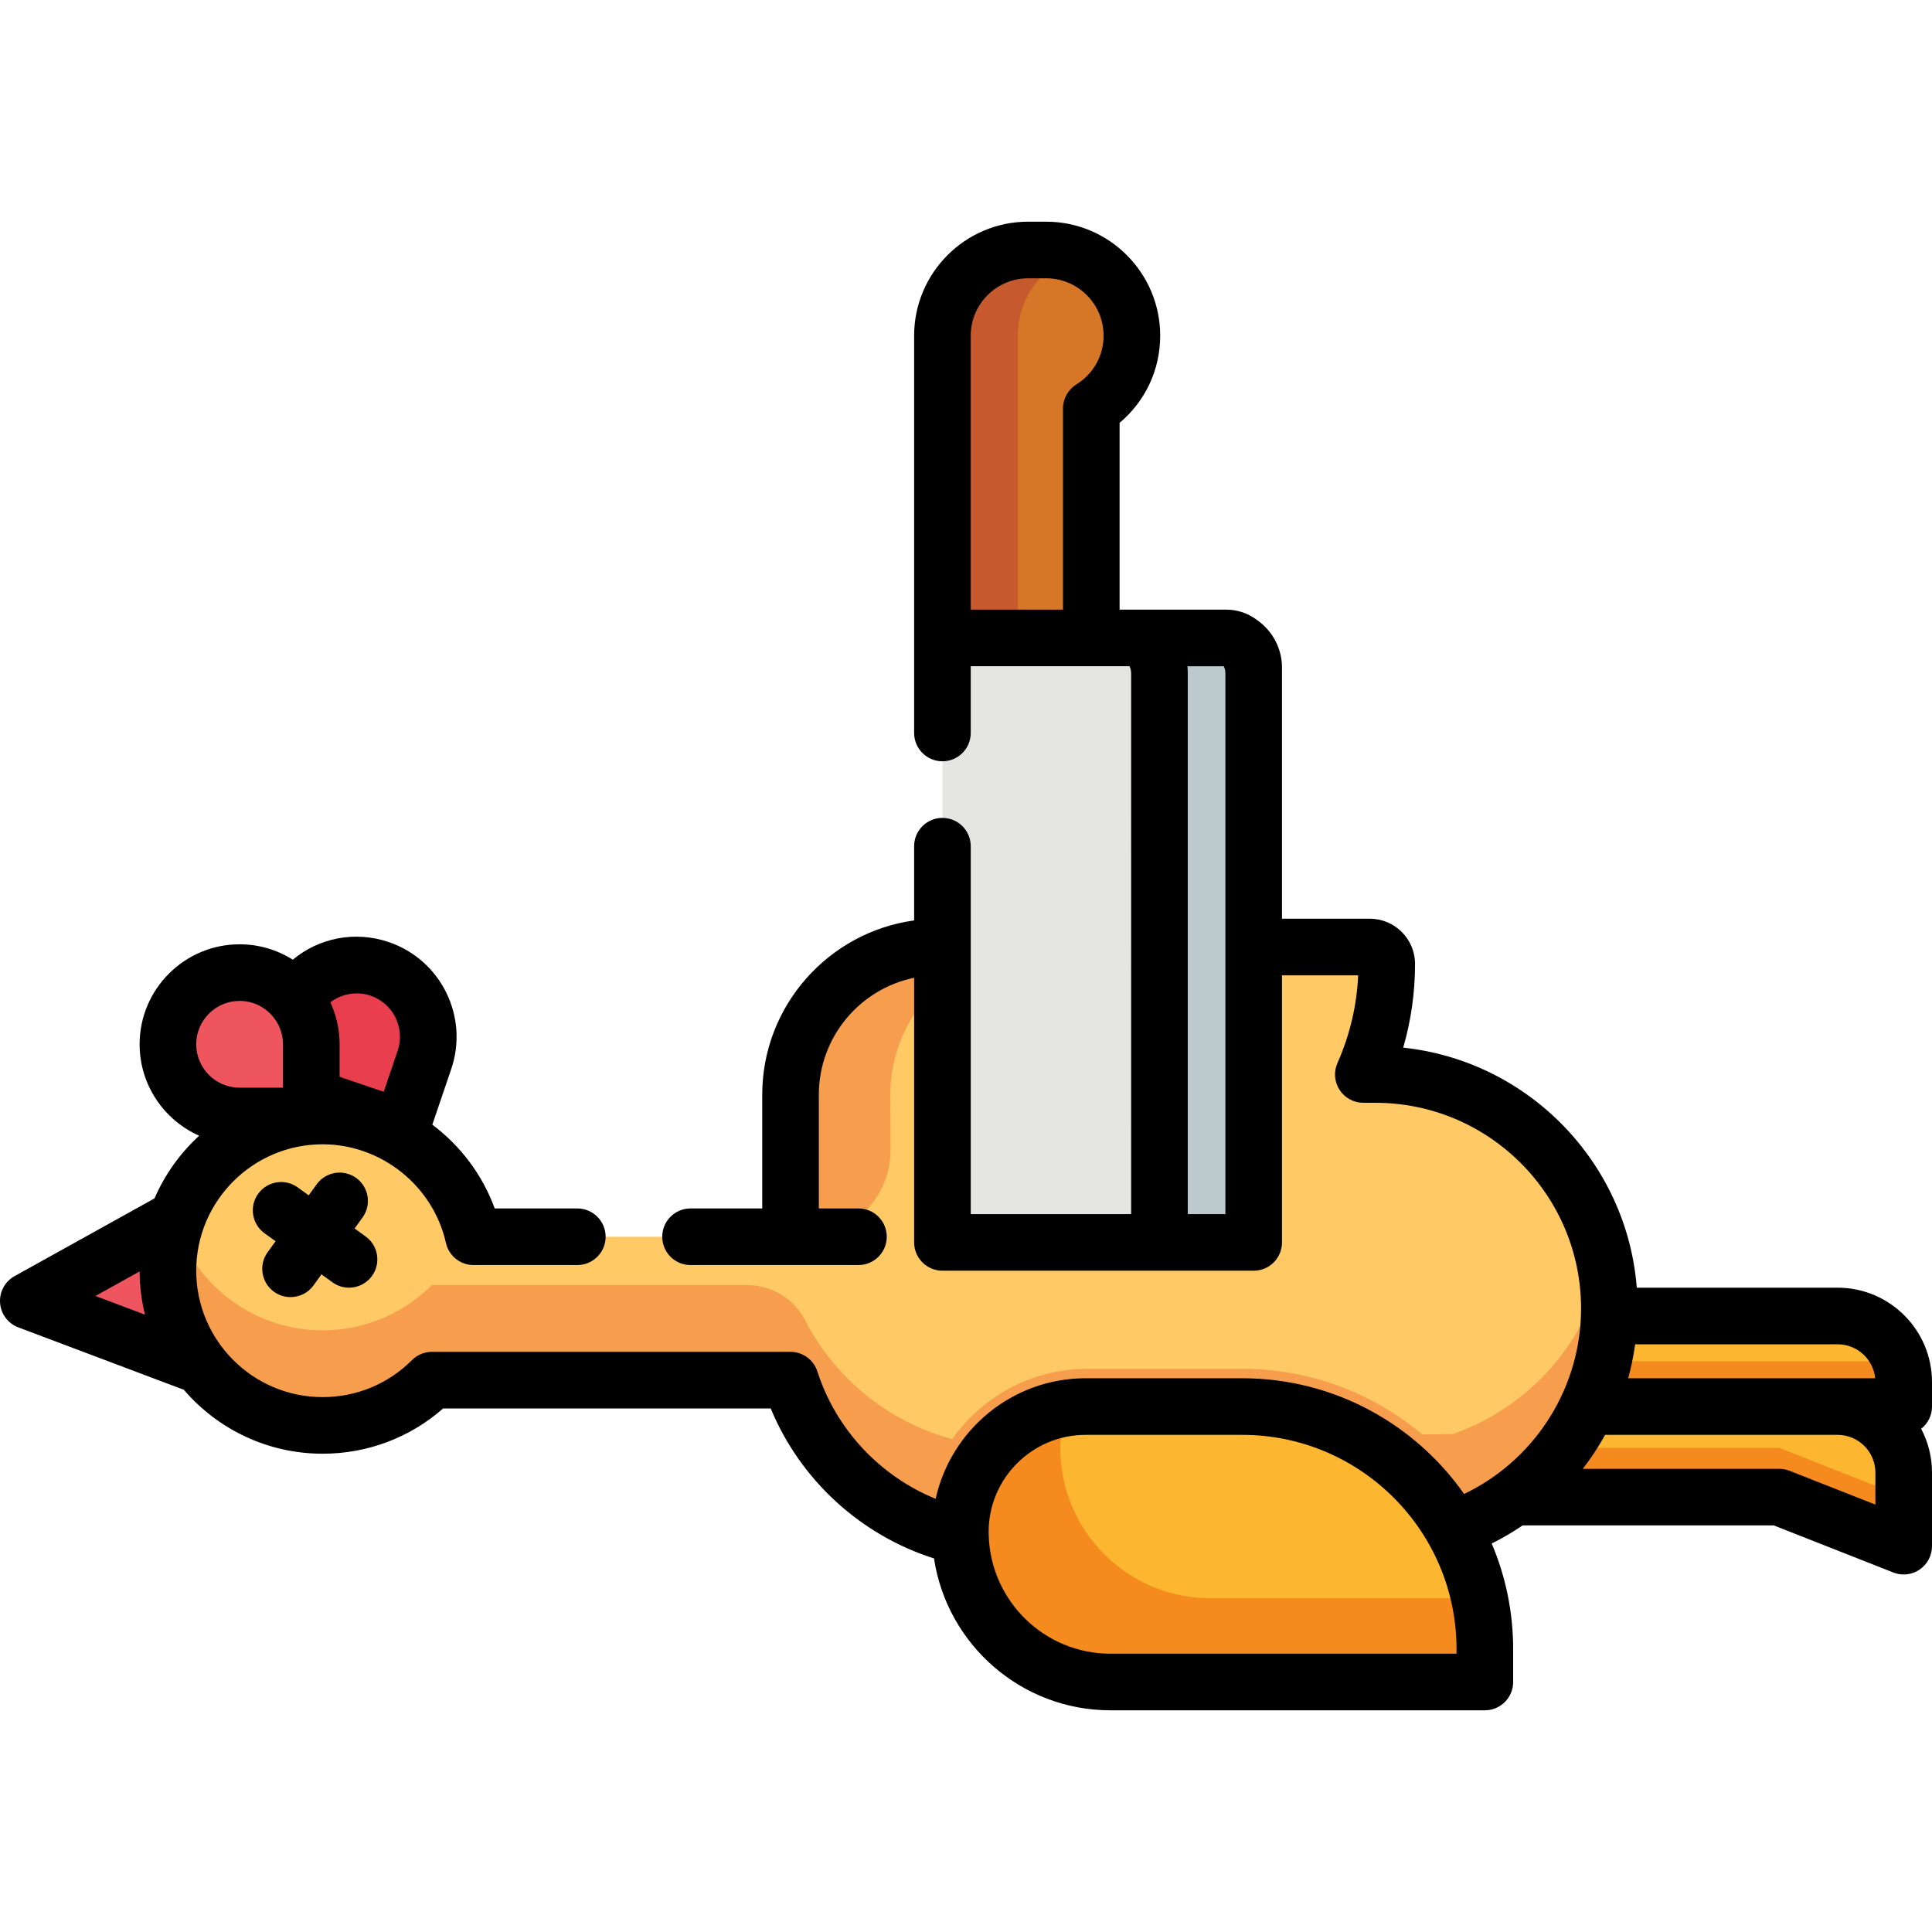 <?xml version="1.0" encoding="iso-8859-1"?>
<!-- Generator: Adobe Illustrator 19.0.0, SVG Export Plug-In . SVG Version: 6.00 Build 0)  -->
<svg xmlns="http://www.w3.org/2000/svg" xmlns:xlink="http://www.w3.org/1999/xlink" version="1.1" id="Layer_1" x="0px" y="0px" viewBox="0 0 512 512" style="enable-background:new 0 0 512 512;" xml:space="preserve" width="512" height="512">
<g>
	<g>
		<g>
			<g>
				<g>
					<path style="fill:#D67728;" d="M299.97,88.96c0,8.16-4.31,15.28-10.76,19.29v66.81h-39.45v-63.38V97.33v-8.37       c0-12.54,10.17-22.71,22.71-22.71h4.78c6.27,0,11.95,2.54,16.07,6.65C297.43,77.01,299.97,82.69,299.97,88.96z"/>
				</g>
			</g>
		</g>
		<path style="fill:#C65A2E;" d="M269.733,97.33v-8.37c0-9.876,6.31-18.278,15.116-21.404c-2.377-0.843-4.934-1.306-7.599-1.306    h-4.78c-12.54,0-22.71,10.17-22.71,22.71v8.37v14.35v63.38h19.973v-63.38V97.33z"/>
		<g>
			<g>
				<path style="fill:#FCB630;" d="M504.5,390.26v16.122c0,1.617-1.629,2.726-3.133,2.133L471.5,396.75h-86.35      c8.41-6.18,15.2-14.43,19.63-24h66.72h6h9.49C496.661,372.75,504.5,380.59,504.5,390.26z"/>
			</g>
			<g>
				<path style="fill:#FCB630;" d="M504.5,366.26v4.197c0,1.266-1.027,2.293-2.293,2.293H486.99h-9.49h-6h-66.72      c3.4-7.34,5.4-15.45,5.67-24h61.05h6h9.49C496.661,348.75,504.5,356.59,504.5,366.26z"/>
			</g>
			<path style="fill:#F58A1F;" d="M502.207,360.75H486.99h-9.49h-6h-62.615c-0.964,4.175-2.342,8.193-4.105,12h66.72h6h9.49h15.217     c1.266,0,2.293-1.027,2.293-2.293v-4.197c0-2.069-0.378-4.045-1.036-5.888C503.102,360.61,502.672,360.75,502.207,360.75z"/>
		</g>
		<path style="fill:#F58A1F;" d="M501.367,395.456L471.5,383.691h-73.252c-3.697,4.974-8.103,9.389-13.098,13.06h86.35    l29.867,11.766c1.504,0.593,3.133-0.516,3.133-2.133v-13.06C504.5,394.94,502.871,396.049,501.367,395.456z"/>
		<g id="XMLID_123_">
			<g>
				<g>
					<path style="fill:#EF555E;" d="M46.92,322.85L9.844,343.448c-0.925,0.514-0.825,1.875,0.165,2.248L53.19,361.98h2.898v-39.13       H46.92z"/>
				</g>
			</g>
		</g>
		<g>
			<path style="fill:#E93E4E;" d="M108.593,296.208l-1.963,5.976l-18.052-5.928c-9.966-3.273-15.396-14.013-12.123-23.98     c1.635-4.978,5.144-8.836,9.482-11.022c4.332-2.198,9.519-2.737,14.497-1.102s8.836,5.144,11.022,9.482     c0.306,0.606,0.584,1.234,0.824,1.881c0.09,0.24,0.176,0.489,0.263,0.739c0.173,0.499,0.314,0.998,0.43,1.51     c0.045,0.183,0.09,0.366,0.123,0.556c0.084,0.354,0.145,0.711,0.198,1.065c0.026,0.177,0.046,0.341,0.062,0.515     c0.042,0.193,0.052,0.386,0.063,0.578c0.029,0.136,0.036,0.275,0.04,0.424c0.02,0.259,0.028,0.525,0.038,0.781     c0.012,0.509,0.008,1.034-0.015,1.553c-0.02,0.446-0.062,0.895-0.127,1.348c-0.024,0.202-0.049,0.405-0.083,0.604     c-0.012,0.07-0.025,0.139-0.037,0.209c-0.043,0.291-0.105,0.576-0.167,0.861c-0.043,0.196-0.09,0.402-0.143,0.595     c-0.04,0.155-0.081,0.31-0.124,0.475c-0.078,0.269-0.156,0.538-0.243,0.804L108.593,296.208z"/>
		</g>
		<g>
			<g>
				<path style="fill:#EF555E;" d="M82.5,293.102v6.29h-19c-10.49,0-19-8.51-19-19c0-5.24,2.13-10,5.57-13.43      c3.43-3.44,8.19-5.57,13.43-5.57s10,2.13,13.43,5.57c0.48,0.48,0.94,0.99,1.37,1.53c0.16,0.2,0.32,0.41,0.48,0.62      c0.32,0.42,0.61,0.85,0.88,1.3c0.1,0.16,0.2,0.32,0.29,0.49c0.19,0.31,0.36,0.63,0.52,0.95c0.08,0.16,0.15,0.31,0.22,0.47      c0.1,0.17,0.17,0.35,0.24,0.53c0.07,0.12,0.12,0.25,0.17,0.39c0.1,0.24,0.19,0.49,0.28,0.73c0.17,0.48,0.33,0.98,0.47,1.48      c0.12,0.43,0.22,0.87,0.3,1.32c0.04,0.2,0.08,0.4,0.11,0.6c0.01,0.07,0.02,0.14,0.03,0.21c0.05,0.29,0.08,0.58,0.11,0.87      c0.02,0.2,0.04,0.41,0.05,0.61c0.01,0.16,0.02,0.32,0.03,0.49c0.01,0.28,0.02,0.56,0.02,0.84V293.102z"/>
			</g>
		</g>
		<g>
			<g>
				<path style="fill:#FFC966;" d="M364.5,284.75h-3.2c3.97-8.96,6.2-18.87,6.2-29.3c0-2.47-2.01-4.48-4.48-4.48h-30.78h-82.48      h-1.12c-21.61,0-39.14,17.53-39.14,39.14v33.16c0,0.88,0.2,3.77-0.02,4.48H125.5c-4.11-18.31-20.45-32-40-32      c-22.64,0-41,18.36-41,41s18.36,41,41,41c11.32,0,21.56-4.59,28.98-12h95c6.63,20.6,23.74,36.5,45.05,41.41l130.55-1.92      c24.12-8.49,41.42-31.46,41.42-58.49C426.5,312.51,398.74,284.75,364.5,284.75z"/>
			</g>
		</g>
		<g>
			<path style="fill:#F69E4E;" d="M213.031,327.75c12.717,0,23.016-10.331,22.976-23.048c-0.025-7.808-0.061-14.592-0.061-14.592     c0-21.61,17.53-39.14,39.14-39.14H249.76h-1.12c-21.616,0-39.14,17.524-39.14,39.14v33.16c0,0.88,0.2,3.77-0.02,4.48H213.031z"/>
		</g>
		<g>
			<g>
				<g>
					<path style="fill:#E5E5E4;" d="M332.24,176.91v145.848c0,3.585-2.906,6.492-6.492,6.492h-69.496       c-3.585,0-6.492-2.906-6.492-6.492V169.06h74.63C328.726,169.06,332.24,172.575,332.24,176.91z"/>
				</g>
			</g>
		</g>
		<path style="fill:#BCC9CD;" d="M328.441,170.195c-1.184-0.716-2.567-1.135-4.051-1.135H300c4.01,0,7.27,4.2,7.27,9.39v150.8    h18.478c3.585,0,6.492-2.906,6.492-6.492V178.45C332.24,174.884,330.706,171.785,328.441,170.195z"/>
		<g>
			<g>
				<path style="fill:#F69E4E;" d="M426.5,346.75c0-4.32-0.445-8.536-1.286-12.607c-4.419,21.4-19.867,38.76-40.134,45.894      l-8.159,0.12c-12.914-10.855-29.558-17.407-47.711-17.407h-41.036c-11.721,0-22.76,4.613-31.083,12.989      c-1.757,1.769-3.335,3.662-4.741,5.65c-17.005-4.581-31.126-16.197-39.018-31.555c-2.963-5.766-9.012-9.288-15.495-9.288H114.48      c-7.42,7.41-17.66,12-28.98,12c-18.242,0-33.698-11.923-39.017-28.398c-1.612,4.992-2.304,10.397-1.842,16.024      c1.677,20.397,18.521,36.615,38.966,37.535c12.069,0.543,23.042-4.136,30.873-11.957h95c5.558,17.27,18.485,31.233,35.074,38.19      l0,0l0.001,0c1.528,0.641,3.088,1.22,4.675,1.739c0.175,0.057,0.351,0.113,0.527,0.168c0.602,0.191,1.208,0.372,1.817,0.545      c0.203,0.058,0.405,0.117,0.609,0.173c0.777,0.211,1.558,0.413,2.347,0.595l130.55-1.92c0.785-0.276,1.562-0.57,2.332-0.876      c0.092-0.037,0.182-0.078,0.274-0.115c0.689-0.278,1.373-0.566,2.05-0.868c0.035-0.016,0.069-0.033,0.104-0.049      c1.495-0.671,2.958-1.4,4.388-2.183l0,0l0,0C413.453,390.623,426.5,370.22,426.5,346.75z"/>
				<path style="fill:#FCB630;" d="M393.5,437.04v4.528c0,2.31-1.872,4.182-4.182,4.182H294.29c-10.99,0-20.94-4.45-28.14-11.65      c-7.144-7.144-11.581-16.995-11.649-27.884c-0.116-18.406,15.267-33.466,33.673-33.466h41.036      C364.717,372.75,393.5,401.534,393.5,437.04z"/>
				<path style="fill:#F58A1F;" d="M320.79,423.559c-10.99,0-20.94-4.45-28.14-11.65c-7.144-7.144-11.581-16.995-11.649-27.884      c-0.024-3.79,0.618-7.433,1.8-10.836c-15.93,2.588-28.404,16.447-28.3,33.027c0.069,10.888,4.505,20.74,11.649,27.884      c7.2,7.2,17.15,11.65,28.14,11.65h95.028c2.31,0,4.182-1.872,4.182-4.182v-4.528c0-4.625-0.499-9.133-1.427-13.481H320.79z"/>
			</g>
		</g>
	</g>
	<g>
		<path d="M512,372.75v-6.49c0-13.791-11.22-25.01-25.01-25.01h-53.224c-2.623-33.321-28.831-60.115-61.903-63.613    c2.085-7.177,3.137-14.604,3.137-22.187c0-6.605-5.374-11.979-11.979-11.979h-23.278v-66.555l0,0    c0-5.066-2.476-9.553-6.271-12.352c-0.164-0.13-0.332-0.252-0.5-0.374c-0.004-0.002-0.007-0.005-0.011-0.008    c-2.291-1.658-5.02-2.624-7.987-2.624l0,0h-28.268l0,0v-49.501c6.805-5.702,10.759-14.061,10.759-23.094    c0-16.66-13.554-30.214-30.214-30.214h-4.781c-16.66,0-30.214,13.554-30.214,30.214v80.095v25.191c0,4.142,3.358,7.5,7.5,7.5    s7.5-3.358,7.5-7.5v-17.691l0,0h42.058c0.208,0.348,0.454,1.004,0.454,1.894V321.75h-42.512l0,0v-97.5c0-4.142-3.358-7.5-7.5-7.5    s-7.5,3.358-7.5,7.5v19.67C219.55,247.045,202,266.563,202,290.115v30.135h-19c-4.142,0-7.5,3.358-7.5,7.5s3.358,7.5,7.5,7.5    h26.478c0.003,0,0.006-0.001,0.009-0.001c0.005,0,0.009,0.001,0.013,0.001h18c4.142,0,7.5-3.358,7.5-7.5s-3.358-7.5-7.5-7.5H217    v-30.135c0-15.261,10.86-28.033,25.257-30.996v70.131c0,4.142,3.358,7.5,7.5,7.5h82.486l0,0c4.143,0,7.5-3.358,7.5-7.5v-70.778    h20.188c-0.368,8.045-2.21,15.847-5.49,23.235c-1.03,2.32-0.817,5.003,0.566,7.131c1.384,2.128,3.75,3.412,6.288,3.412h3.205    c30.052,0,54.5,24.449,54.5,54.5c0,0.547-0.016,1.09-0.032,1.634c-0.006,0.122-0.019,0.242-0.019,0.366    c0,0.054,0.007,0.105,0.008,0.159c-0.802,20.252-12.844,38.345-30.956,47.007c-12.996-18.523-34.496-30.666-58.792-30.666h-41.494    c-19.442,0-35.735,13.701-39.755,31.953c-14.737-6.023-26.392-18.361-31.342-33.75c-0.998-3.101-3.882-5.203-7.14-5.203h-94.996    c-1.988,0-3.896,0.79-5.302,2.195c-6.327,6.323-14.736,9.805-23.681,9.805c-18.472,0-33.5-15.028-33.5-33.5s15.028-33.5,33.5-33.5    c15.541,0,29.284,10.994,32.679,26.14c0.768,3.425,3.808,5.86,7.318,5.86H153c4.142,0,7.5-3.358,7.5-7.5s-3.358-7.5-7.5-7.5    h-21.899c-3.26-8.958-9.103-16.622-16.528-22.205l5.019-14.77c4.7-13.835-2.731-28.916-16.566-33.616    c-8.977-3.051-18.508-1.104-25.427,4.669c-4.087-2.579-8.92-4.078-14.099-4.078c-14.612,0-26.5,11.888-26.5,26.5    c0,10.8,6.498,20.106,15.786,24.229c-5.032,4.605-9.088,10.257-11.83,16.604l-37.098,20.61c-2.554,1.419-4.051,4.191-3.837,7.105    c0.214,2.914,2.1,5.438,4.834,6.469l43.861,16.538C57.617,378.668,70.8,385.25,85.5,385.25c11.874,0,23.097-4.239,31.941-12    h86.807c7.82,18.914,23.782,33.57,43.279,39.753c3.41,22.747,23.077,40.247,46.759,40.247H393.5c4.143,0,7.5-3.358,7.5-7.5v-8.709    c0-9.927-2.027-19.389-5.686-27.997c2.861-1.416,5.594-3.024,8.199-4.794h66.564l31.675,12.478c0.888,0.35,1.82,0.522,2.748,0.522    c1.485,0,2.96-0.441,4.222-1.3c2.052-1.397,3.279-3.718,3.279-6.2v-19.49c0-4.191-1.042-8.142-2.872-11.616    C510.875,377.271,512,375.144,512,372.75z M257.257,161.559V88.964c0-8.389,6.825-15.214,15.214-15.214h4.781    c8.389,0,15.214,6.825,15.214,15.214c0,5.28-2.698,10.109-7.217,12.917c-2.202,1.368-3.542,3.777-3.542,6.371v53.308H257.257z     M324.743,321.75h-9.975V178.453c0-0.641-0.029-1.273-0.088-1.894h9.612c0.206,0.35,0.45,1.009,0.45,1.894v72.519V321.75z     M98.2,263.861c6.004,2.04,9.229,8.584,7.189,14.588l-3.7,10.889l-10.889-3.7c-0.271-0.092-0.537-0.194-0.8-0.307v-8.582    c0-0.478-0.014-0.953-0.039-1.425c-0.003-0.051-0.009-0.101-0.012-0.152c-0.026-0.433-0.061-0.864-0.107-1.292    c-0.002-0.015-0.004-0.03-0.006-0.045c-0.319-2.906-1.112-5.67-2.297-8.218C90.52,263.364,94.529,262.615,98.2,263.861z     M63.5,265.25c3.736,0,7.051,1.798,9.153,4.566c0.184,0.242,0.359,0.489,0.523,0.742c0.141,0.219,0.281,0.44,0.407,0.669    c0.045,0.082,0.083,0.167,0.126,0.249c0.123,0.237,0.242,0.477,0.349,0.723c0.036,0.084,0.068,0.17,0.103,0.255    c0.101,0.249,0.195,0.501,0.278,0.758c0.03,0.091,0.057,0.183,0.084,0.275c0.075,0.254,0.141,0.512,0.199,0.774    c0.022,0.099,0.044,0.197,0.064,0.297c0.051,0.265,0.09,0.533,0.123,0.804c0.011,0.096,0.027,0.191,0.036,0.288    c0.035,0.362,0.056,0.729,0.056,1.1v11.5H63.5c-6.341,0-11.5-5.159-11.5-11.5S57.159,265.25,63.5,265.25z M25.295,343.444    l11.71-6.506c0.015,3.947,0.509,7.782,1.418,11.456L25.295,343.444z M386,438.25h-91.715c-17.459,0-31.717-13.934-32.259-31.264    c0-0.017,0.002-0.033,0.001-0.05l-0.012-0.355c-0.007-0.205-0.016-0.409-0.016-0.615c0-14.179,11.535-25.715,25.715-25.715h41.494    c31.314,0,56.791,25.477,56.791,56.791V438.25z M496.949,365.25h-9.959h-55.507c0.813-2.936,1.428-5.943,1.851-9h53.656    C492.169,356.25,496.442,360.203,496.949,365.25z M497,398.734l-22.751-8.962c-0.876-0.345-1.808-0.522-2.749-0.522h-52.04    c2.197-2.842,4.176-5.85,5.911-9h61.619c5.52,0,10.01,4.49,10.01,10.01V398.734z"/>
		<path d="M72.609,342.33c1.328,0.959,2.863,1.42,4.385,1.42c2.327,0,4.62-1.079,6.086-3.109l2.109-2.92l2.92,2.109    c1.328,0.959,2.863,1.42,4.385,1.42c2.327,0,4.62-1.079,6.086-3.109c2.425-3.358,1.669-8.046-1.689-10.471l-2.92-2.109l2.109-2.92    c2.425-3.358,1.669-8.046-1.689-10.471c-3.358-2.426-8.046-1.669-10.471,1.689l-2.109,2.92l-2.92-2.109    c-3.358-2.427-8.047-1.669-10.471,1.689c-2.425,3.358-1.669,8.046,1.689,10.471l2.92,2.109l-2.109,2.92    C68.495,335.217,69.251,339.905,72.609,342.33z"/>
	</g>
</g>















</svg>
